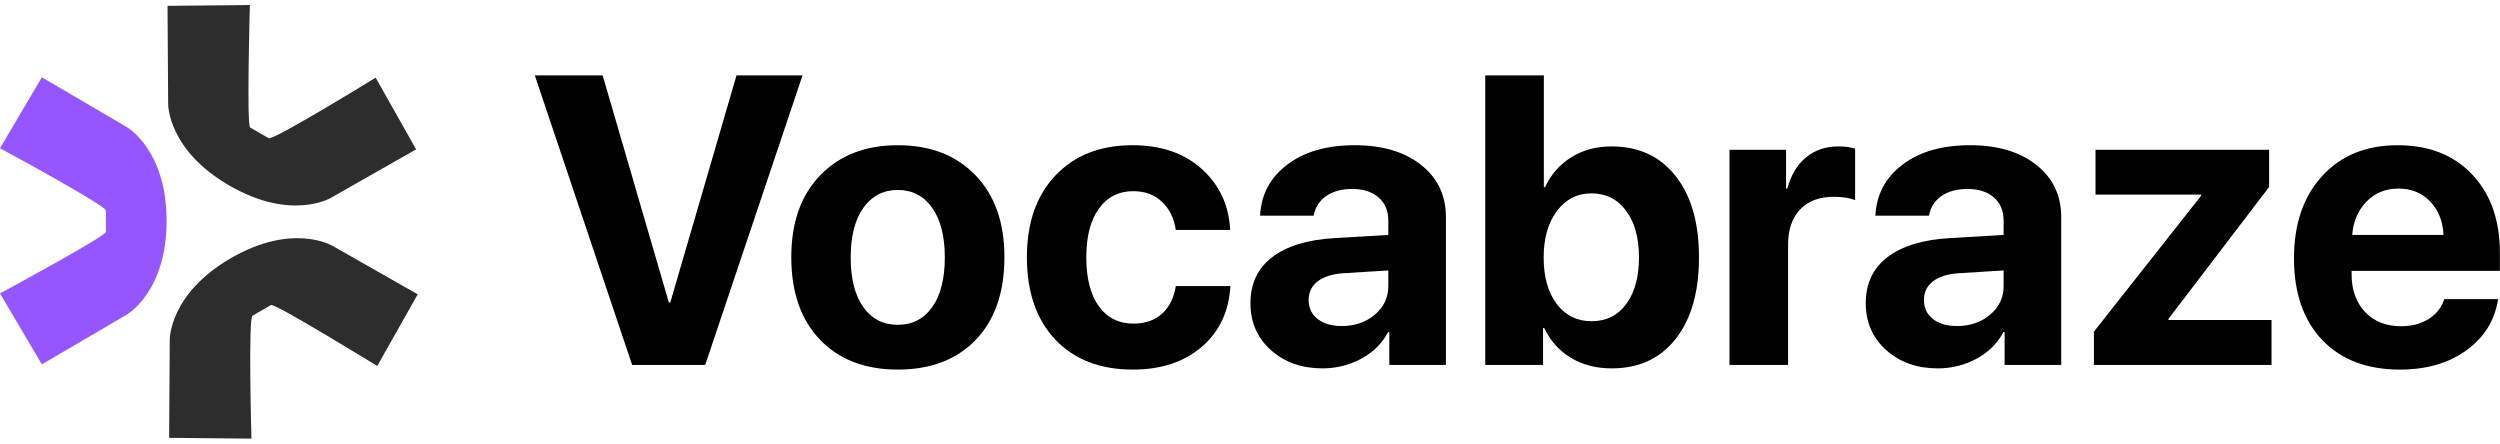<svg width="411" height="73" viewBox="0 0 411 73" fill="none" xmlns="http://www.w3.org/2000/svg">
<path d="M44.552 50.147C45.161 49.796 62.018 60.173 62.018 60.173L68.672 48.384L54.665 40.416C54.665 40.416 48.202 36.525 37.985 42.424C27.768 48.323 27.906 55.865 27.906 55.865L27.804 71.98L41.34 72.111C41.34 72.111 40.782 52.324 41.512 51.902L44.552 50.147Z" fill="#2D2D2D"/>
<path d="M41.129 20.967C40.521 20.616 41.079 0.829 41.079 0.829L27.543 0.96L27.645 17.075C27.645 17.075 27.507 24.617 37.724 30.516C47.941 36.415 54.404 32.524 54.404 32.524L68.411 24.556L61.757 12.767C61.757 12.767 44.9 23.144 44.17 22.723L41.129 20.967Z" fill="#2D2D2D"/>
<path d="M17.416 38.131C17.416 38.834 0 48.244 0 48.244L6.882 59.901L20.787 51.755C20.787 51.755 27.388 48.103 27.388 36.305C27.388 24.508 20.787 20.856 20.787 20.856L6.882 12.71L2.72264e-06 24.367C2.72264e-06 24.367 17.416 33.777 17.416 34.62V38.131Z" fill="#9656FF"/>
<path d="M115.934 60H103.925L87.924 12.392H99.075L109.963 49.739H110.194L121.081 12.392H131.936L115.934 60Z" fill="black"/>
<path d="M160.408 55.876C157.263 59.131 152.996 60.759 147.607 60.759C142.218 60.759 137.951 59.12 134.806 55.843C131.661 52.566 130.088 48.046 130.088 42.283C130.088 36.586 131.672 32.099 134.839 28.822C138.028 25.523 142.284 23.873 147.607 23.873C152.952 23.873 157.208 25.523 160.375 28.822C163.542 32.099 165.126 36.586 165.126 42.283C165.126 48.068 163.553 52.599 160.408 55.876ZM147.607 53.401C149.982 53.401 151.863 52.434 153.249 50.498C154.634 48.563 155.327 45.835 155.327 42.316C155.327 38.841 154.634 36.124 153.249 34.167C151.863 32.209 149.982 31.231 147.607 31.231C145.231 31.231 143.34 32.209 141.932 34.167C140.547 36.124 139.854 38.841 139.854 42.316C139.854 45.835 140.547 48.563 141.932 50.498C143.318 52.434 145.209 53.401 147.607 53.401Z" fill="black"/>
<path d="M202.242 37.796H193.301C193.015 35.883 192.256 34.343 191.025 33.177C189.815 32.011 188.242 31.429 186.307 31.429C183.909 31.429 182.018 32.396 180.632 34.332C179.268 36.245 178.587 38.896 178.587 42.283C178.587 45.736 179.268 48.42 180.632 50.333C182.018 52.247 183.92 53.203 186.34 53.203C188.253 53.203 189.815 52.665 191.025 51.587C192.234 50.487 192.993 48.969 193.301 47.034H202.275C202.033 51.213 200.461 54.545 197.557 57.031C194.654 59.516 190.882 60.759 186.241 60.759C180.874 60.759 176.629 59.12 173.506 55.843C170.383 52.544 168.821 48.024 168.821 42.283C168.821 36.63 170.383 32.154 173.506 28.855C176.651 25.534 180.874 23.873 186.175 23.873C190.882 23.873 194.676 25.171 197.557 27.766C200.461 30.362 202.022 33.705 202.242 37.796Z" fill="black"/>
<path d="M220.586 53.599C222.719 53.599 224.523 52.983 225.997 51.752C227.492 50.498 228.24 48.925 228.24 47.034V44.461L220.784 44.922C218.98 45.054 217.584 45.505 216.594 46.275C215.626 47.045 215.142 48.057 215.142 49.31C215.142 50.63 215.637 51.675 216.627 52.445C217.617 53.215 218.936 53.599 220.586 53.599ZM217.419 60.561C214.009 60.561 211.183 59.56 208.94 57.559C206.696 55.557 205.574 52.983 205.574 49.838C205.574 46.627 206.762 44.109 209.138 42.283C211.513 40.458 214.911 39.413 219.332 39.149L228.24 38.621V36.278C228.24 34.651 227.701 33.375 226.623 32.451C225.568 31.527 224.127 31.066 222.301 31.066C220.542 31.066 219.101 31.462 217.979 32.253C216.88 33.045 216.209 34.112 215.967 35.454H207.158C207.334 31.978 208.819 29.185 211.612 27.074C214.405 24.94 218.111 23.873 222.73 23.873C227.261 23.873 230.89 24.951 233.618 27.107C236.345 29.262 237.709 32.121 237.709 35.685V60H228.405V54.589H228.207C227.239 56.437 225.766 57.899 223.786 58.977C221.807 60.033 219.684 60.561 217.419 60.561Z" fill="black"/>
<path d="M264.96 60.561C262.409 60.561 260.166 59.978 258.23 58.812C256.317 57.647 254.865 56.019 253.875 53.929H253.677V60H244.175V12.392H253.809V30.769H254.007C254.997 28.657 256.437 27.019 258.329 25.853C260.221 24.665 262.42 24.071 264.927 24.071C269.392 24.071 272.901 25.688 275.452 28.921C278.025 32.154 279.312 36.619 279.312 42.316C279.312 47.991 278.036 52.456 275.485 55.711C272.934 58.944 269.425 60.561 264.96 60.561ZM261.628 31.791C259.297 31.791 257.405 32.759 255.954 34.695C254.502 36.63 253.776 39.171 253.776 42.316C253.776 45.505 254.491 48.057 255.921 49.97C257.372 51.862 259.275 52.808 261.628 52.808C264.048 52.808 265.95 51.873 267.336 50.003C268.744 48.112 269.447 45.549 269.447 42.316C269.447 39.105 268.744 36.553 267.336 34.662C265.928 32.748 264.026 31.791 261.628 31.791Z" fill="black"/>
<path d="M284.327 60V24.632H293.631V31H293.829C294.445 28.756 295.478 27.041 296.93 25.853C298.382 24.665 300.152 24.071 302.242 24.071C303.254 24.071 304.166 24.192 304.98 24.434V32.913C304.078 32.539 302.913 32.352 301.483 32.352C299.107 32.352 297.26 33.045 295.94 34.431C294.621 35.816 293.961 37.752 293.961 40.237V60H284.327Z" fill="black"/>
<path d="M321.74 53.599C323.874 53.599 325.677 52.983 327.151 51.752C328.647 50.498 329.394 48.925 329.394 47.034V44.461L321.938 44.922C320.135 45.054 318.738 45.505 317.748 46.275C316.78 47.045 316.297 48.057 316.297 49.31C316.297 50.63 316.791 51.675 317.781 52.445C318.771 53.215 320.091 53.599 321.74 53.599ZM318.573 60.561C315.164 60.561 312.337 59.56 310.094 57.559C307.85 55.557 306.729 52.983 306.729 49.838C306.729 46.627 307.916 44.109 310.292 42.283C312.667 40.458 316.066 39.413 320.487 39.149L329.394 38.621V36.278C329.394 34.651 328.856 33.375 327.778 32.451C326.722 31.527 325.281 31.066 323.456 31.066C321.696 31.066 320.256 31.462 319.134 32.253C318.034 33.045 317.363 34.112 317.121 35.454H308.312C308.488 31.978 309.973 29.185 312.766 27.074C315.56 24.94 319.266 23.873 323.885 23.873C328.416 23.873 332.045 24.951 334.772 27.107C337.5 29.262 338.863 32.121 338.863 35.685V60H329.559V54.589H329.361C328.394 56.437 326.92 57.899 324.94 58.977C322.961 60.033 320.838 60.561 318.573 60.561Z" fill="black"/>
<path d="M344.241 60V54.523L361.859 32.187V31.989H344.505V24.632H373.043V30.736L356.481 52.445V52.61H373.439V60H344.241Z" fill="black"/>
<path d="M394.29 31C392.201 31 390.452 31.715 389.045 33.144C387.659 34.574 386.878 36.399 386.702 38.621H401.714C401.604 36.355 400.867 34.519 399.503 33.111C398.161 31.703 396.424 31 394.29 31ZM401.846 49.178H410.687C410.16 52.654 408.422 55.458 405.475 57.592C402.549 59.703 398.909 60.759 394.554 60.759C389.121 60.759 384.854 59.131 381.753 55.876C378.674 52.621 377.134 48.156 377.134 42.481C377.134 36.828 378.674 32.319 381.753 28.954C384.832 25.567 388.979 23.873 394.191 23.873C399.316 23.873 403.396 25.479 406.431 28.69C409.467 31.901 410.984 36.202 410.984 41.59V44.526H386.603V45.12C386.603 47.65 387.34 49.706 388.814 51.29C390.309 52.852 392.278 53.632 394.719 53.632C396.479 53.632 397.996 53.236 399.272 52.445C400.548 51.631 401.406 50.542 401.846 49.178Z" fill="black"/>
</svg>
